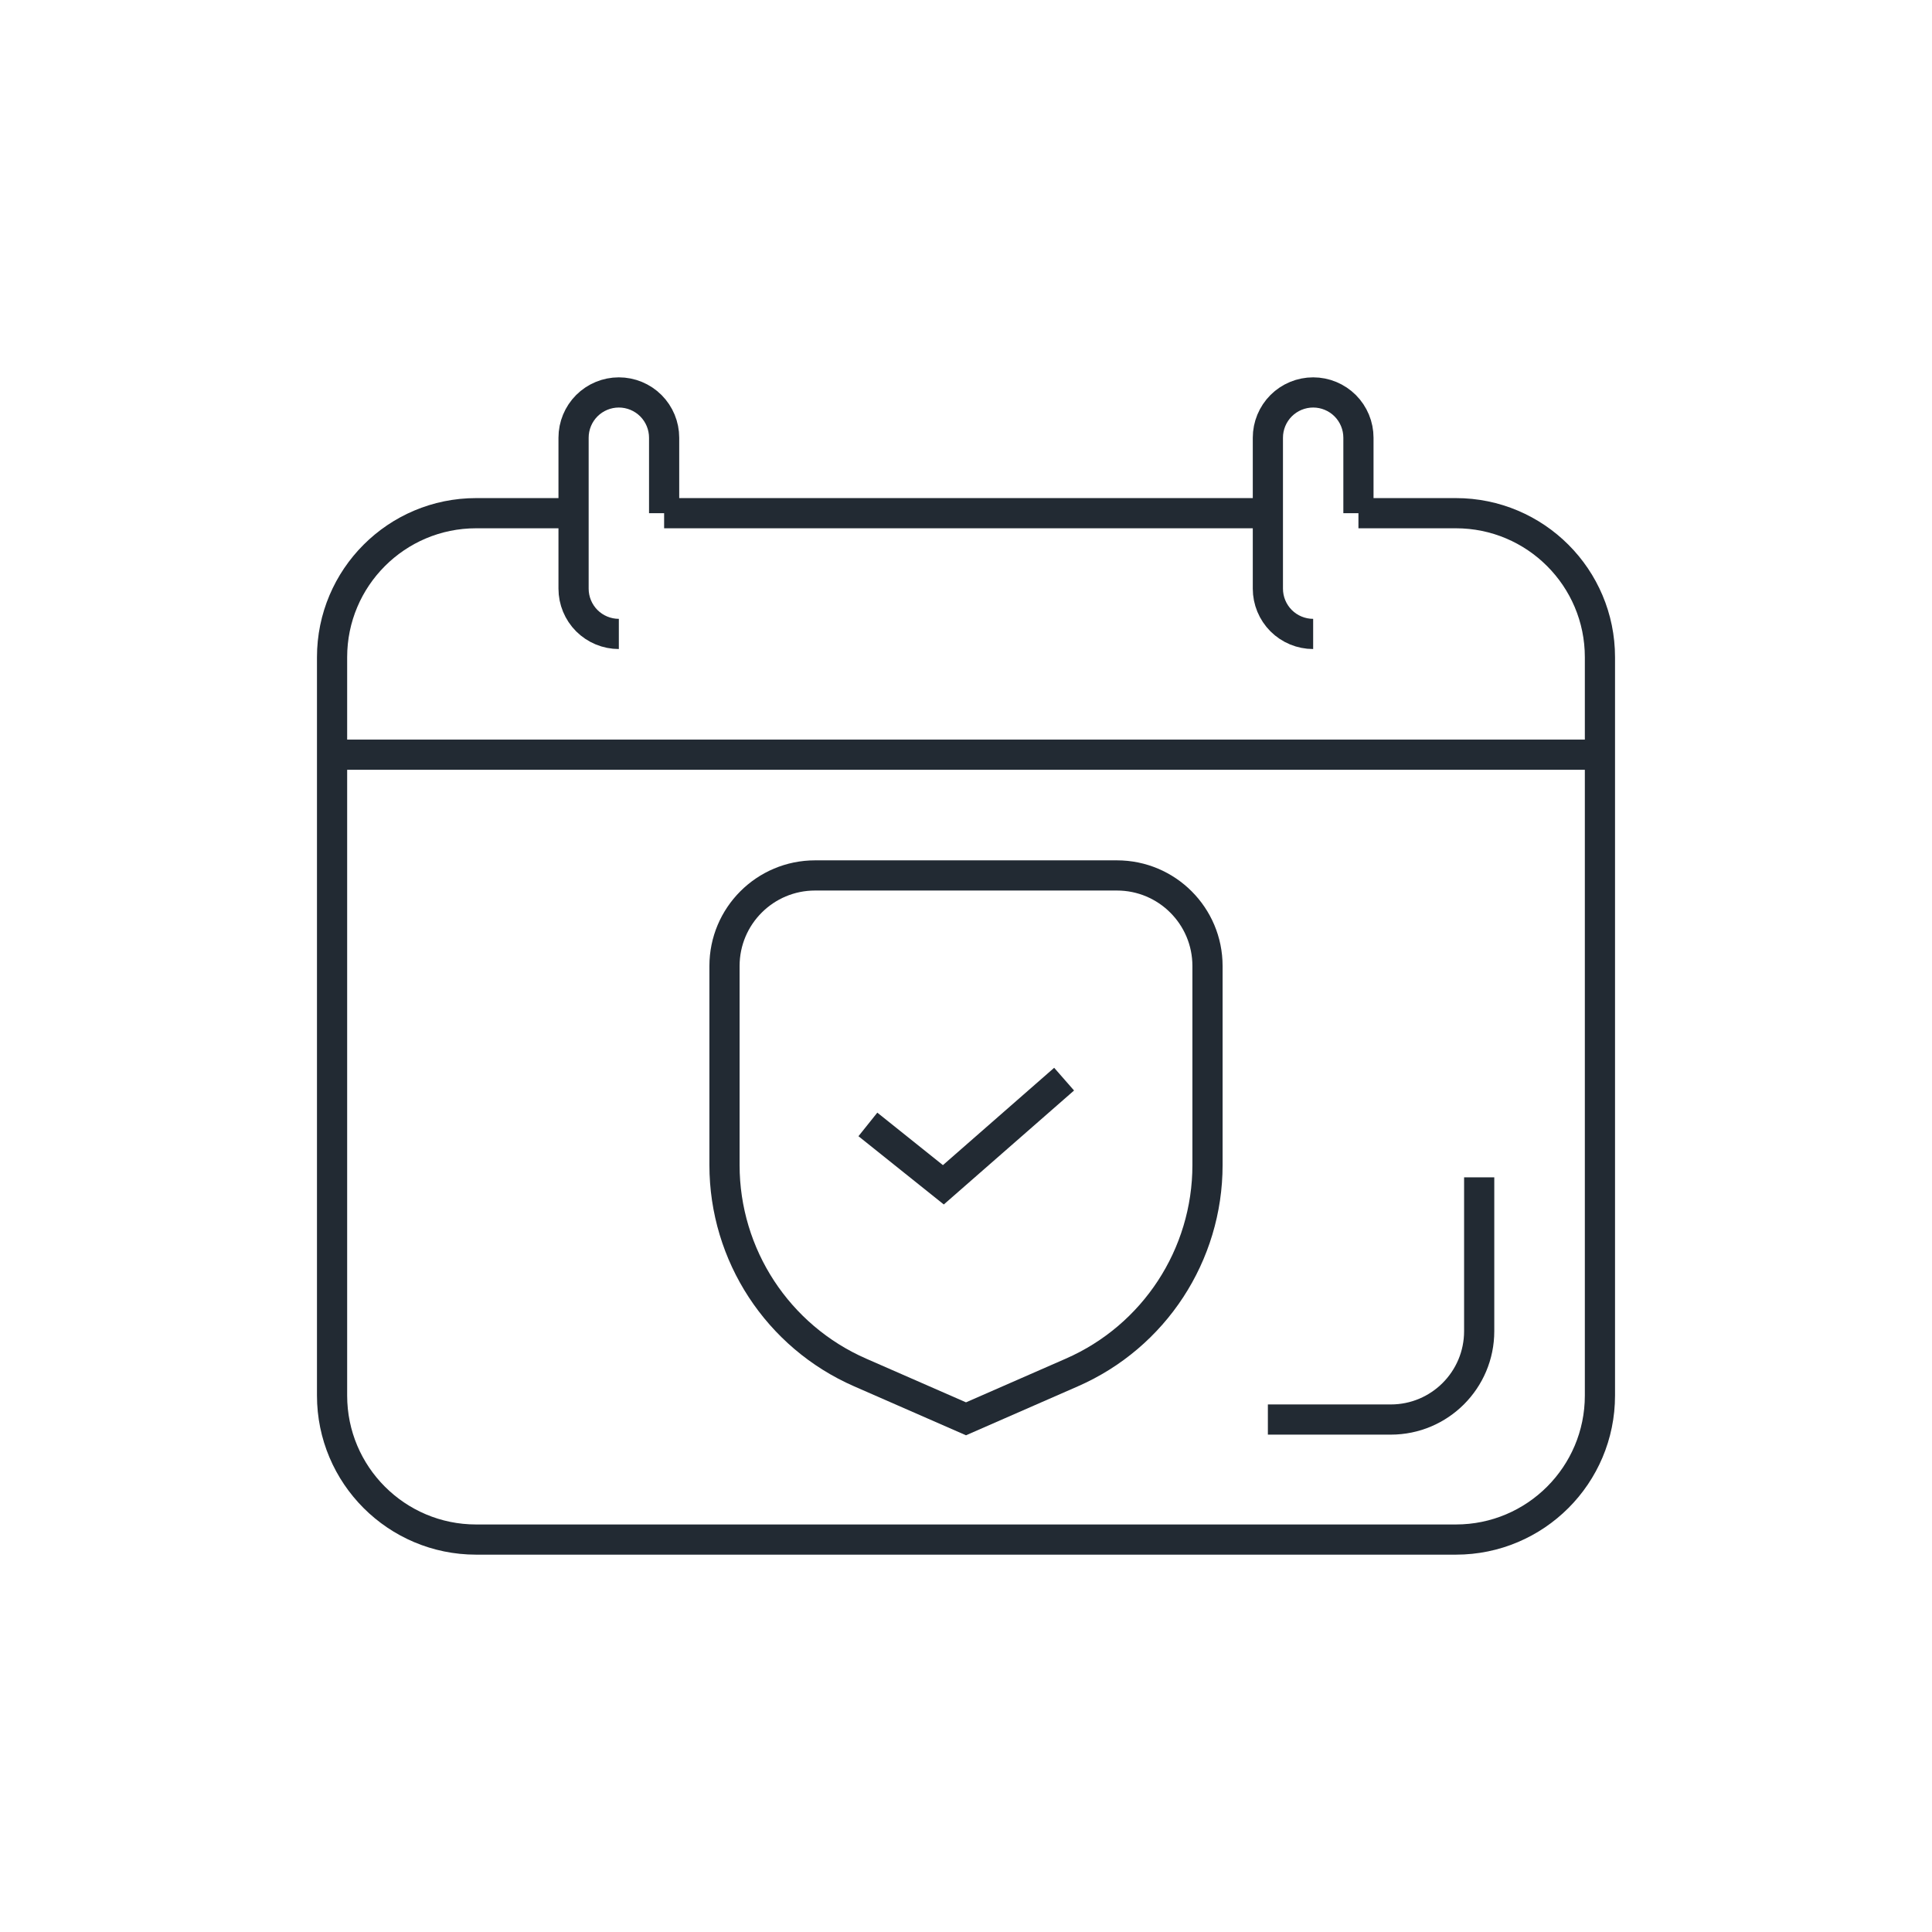 <?xml version="1.0" encoding="UTF-8" standalone="no"?>
<svg
   xmlns:dc="http://purl.org/dc/elements/1.1/"
   xmlns:cc="http://creativecommons.org/ns#"
   xmlns:rdf="http://www.w3.org/1999/02/22-rdf-syntax-ns#"
   xmlns:svg="http://www.w3.org/2000/svg"
   xmlns="http://www.w3.org/2000/svg"
   width="100%"
   height="100%"
   viewBox="0 0 64 64"
   version="1.1"
   xml:space="preserve"
   style="fill-rule:evenodd;clip-rule:evenodd;strokeLinecap:round;strokeLinejoin:round;stroke-miterlimit:2;"
   id="svg19">

  <defs
   id="defs23" />

  
  <path
   d="M19,17l-3.228,0c-2.635,0 -4.772,2.137 -4.772,4.772c0,6.476 0,17.98 0,24.456c0,2.635 2.137,4.772 4.772,4.772c8.083,0 24.373,0 32.456,0c2.635,0 4.772,-2.137 4.772,-4.772c0,-6.476 0,-17.98 0,-24.456c0,-2.635 -2.137,-4.772 -4.772,-4.772c-1.712,0 -3.228,0 -3.228,0"
   style="fill:none;stroke:#222a33;strokeWidth:2px;"
   id="path3" />

  <path
   d="M42,47.024l4.072,0c1.617,0 2.928,-1.311 2.928,-2.928c0,-2.293 0,-5.096 0,-5.096"
   style="fill:none;stroke:#222a33;strokeWidth:2px;"
   id="path5" />

  <path
   d="M42,17l-20,0"
   style="fill:none;stroke:#222a33;strokeWidth:2px;"
   id="path7" />

  <path
   d="M11,25l42,0"
   style="fill:none;stroke:#222a33;strokeWidth:2px;"
   id="path9" />

  <path
   d="M22,17c0,-0.893 0,-1.785 0,-2.5c0,-0.398 -0.158,-0.779 -0.439,-1.061c-0.282,-0.281 -0.663,-0.439 -1.061,-0.439c-0.398,0 -0.779,0.158 -1.061,0.439c-0.281,0.282 -0.439,0.663 -0.439,1.061c0,1.43 0,3.57 0,5c0,0.398 0.158,0.779 0.439,1.061c0.282,0.281 0.663,0.439 1.061,0.439"
   style="fill:none;stroke:#222a33;strokeWidth:2px;"
   id="path11" />

  <path
   d="M45,17c0,-0.893 0,-1.785 0,-2.5c0,-0.398 -0.158,-0.779 -0.439,-1.061c-0.282,-0.281 -0.663,-0.439 -1.061,-0.439c-0.398,0 -0.779,0.158 -1.061,0.439c-0.281,0.282 -0.439,0.663 -0.439,1.061c0,1.43 0,3.57 0,5c0,0.398 0.158,0.779 0.439,1.061c0.282,0.281 0.663,0.439 1.061,0.439"
   style="fill:none;stroke:#222a33;strokeWidth:2px;"
   id="path13" />

  <path
   d="M40,32c0,-1.657 -1.343,-3 -3,-3c-2.859,0 -7.141,0 -10,0c-1.657,0 -3,1.343 -3,3c0,1.902 0,4.407 0,6.594c0,2.98 1.764,5.678 4.495,6.872c1.822,0.798 3.505,1.534 3.505,1.534c0,0 1.683,-0.736 3.505,-1.534c2.731,-1.194 4.495,-3.892 4.495,-6.872c0,-2.187 0,-4.692 0,-6.594Z"
   style="fill:none;stroke:#222a33;strokeWidth:2px;"
   id="path15" />

  <path
   d="M28.75,37.248l2.5,2l4,-3.5"
   style="fill:none;stroke:#222a33;strokeWidth:2px;"
   id="path17" />

</svg>
